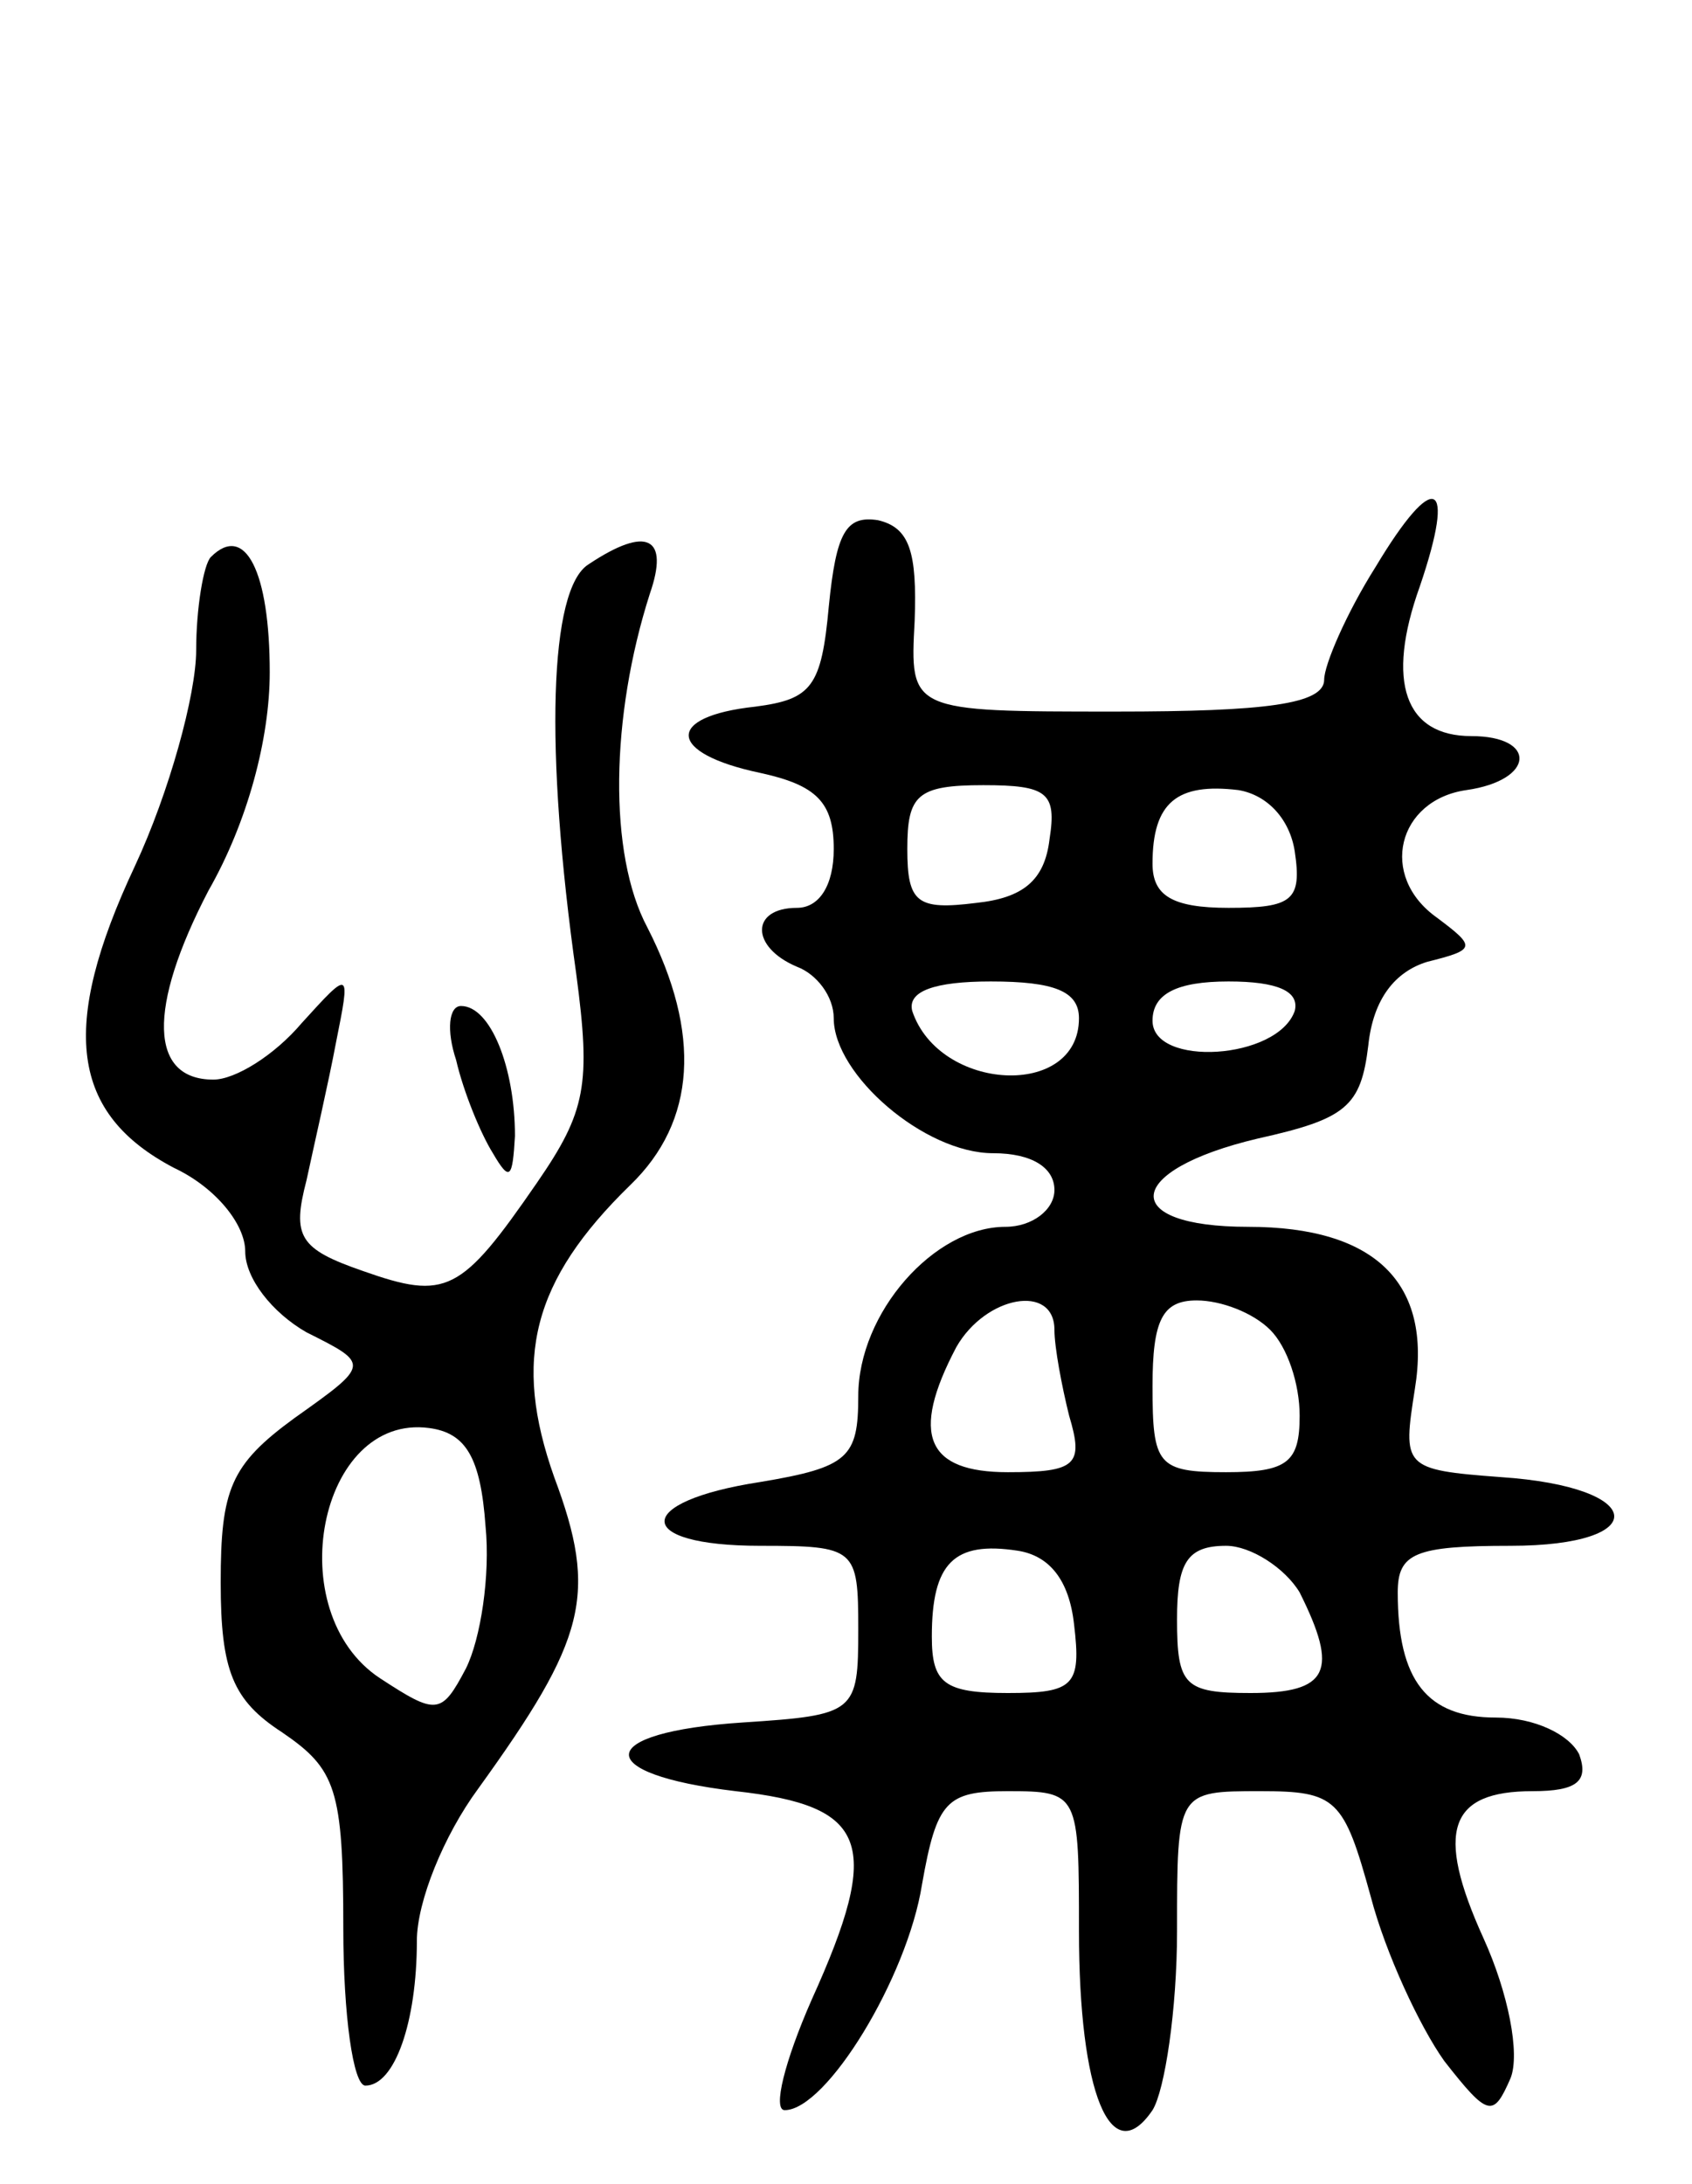 <svg version="1.0" xmlns="http://www.w3.org/2000/svg"
 width="69pt" height="89pt" viewBox="0 0 69 89"
 preserveAspectRatio="xMidYMid meet">
<g transform="translate(0,89) scale(0.1,-0.1)"
fill="#000000" stroke="none">
<path d="M561 659 c-12 -19 -21 -40 -21 -46 0 -10 -24 -13 -85 -13 -84 0 -84
0 -82 37 1 28 -2 38 -15 41 -13 2 -17 -5 -20 -35 -3 -33 -7 -38 -30 -41 -37
-4 -36 -19 2 -27 23 -5 30 -12 30 -31 0 -15 -6 -24 -15 -24 -19 0 -19 -16 0
-24 8 -3 15 -12 15 -21 0 -23 37 -55 65 -55 16 0 25 -6 25 -15 0 -8 -9 -15
-20 -15 -29 0 -60 -35 -60 -69 0 -25 -4 -29 -40 -35 -52 -8 -52 -26 0 -26 39
0 40 -1 40 -34 0 -34 -1 -35 -47 -38 -61 -4 -62 -21 -3 -28 54 -6 60 -21 31
-85 -11 -25 -16 -45 -11 -45 17 0 50 54 56 92 6 34 10 38 35 38 29 0 29 -1 29
-57 0 -66 13 -98 30 -73 5 8 10 41 10 73 0 57 0 57 34 57 31 0 34 -3 45 -43 6
-23 20 -53 30 -67 18 -23 20 -23 27 -7 4 10 -1 35 -11 57 -20 44 -14 60 20 60
18 0 23 4 19 15 -4 8 -18 15 -34 15 -28 0 -40 15 -40 51 0 16 7 19 46 19 58 0
56 24 -4 28 -40 3 -40 4 -35 36 7 43 -16 66 -68 66 -53 0 -51 23 4 36 36 8 42
13 45 38 2 19 11 30 24 34 20 5 20 6 4 18 -24 17 -16 48 12 52 28 4 29 22 2
22 -27 0 -35 22 -21 61 15 44 6 48 -18 8z m-133 -111 c-2 -17 -11 -24 -30 -26
-24 -3 -28 0 -28 22 0 22 4 26 31 26 26 0 30 -3 27 -22z m100 -5 c3 -20 -1
-23 -27 -23 -23 0 -31 5 -31 18 0 25 10 33 35 30 12 -2 21 -12 23 -25z m-88
-68 c0 -33 -57 -30 -68 3 -2 8 9 12 32 12 26 0 36 -4 36 -15z m88 3 c-7 -20
-58 -23 -58 -4 0 11 10 16 31 16 20 0 29 -4 27 -12z m-98 -130 c0 -7 3 -23 6
-35 6 -20 3 -23 -25 -23 -33 0 -40 15 -21 51 12 21 40 26 40 7z m88 0 c7 -7
12 -22 12 -35 0 -19 -5 -23 -30 -23 -28 0 -30 3 -30 35 0 27 4 35 18 35 10 0
23 -5 30 -12z m-80 -120 c3 -25 0 -28 -27 -28 -26 0 -31 4 -31 23 0 30 9 39
35 35 13 -2 21 -12 23 -30z m92 13 c16 -32 12 -41 -20 -41 -27 0 -30 3 -30 30
0 23 4 30 20 30 10 0 24 -9 30 -19z"/>
<path d="M86 663 c-3 -3 -6 -21 -6 -38 0 -18 -11 -58 -25 -88 -31 -66 -26
-101 16 -123 17 -8 29 -23 29 -34 0 -11 11 -25 25 -33 26 -13 26 -13 -5 -35
-26 -19 -30 -29 -30 -67 0 -36 5 -48 25 -61 22 -15 25 -23 25 -80 0 -35 4 -64
9 -64 12 0 21 26 21 59 0 16 11 43 25 62 44 61 49 79 31 127 -17 48 -9 80 31
119 27 26 29 62 7 105 -16 30 -15 86 1 136 8 23 -1 28 -25 12 -16 -10 -18 -75
-5 -167 6 -45 4 -56 -16 -85 -31 -45 -37 -48 -71 -36 -26 9 -29 14 -23 37 3
14 9 40 12 56 6 30 6 30 -14 8 -11 -13 -27 -23 -36 -23 -26 0 -27 29 -2 77 16
28 25 62 25 89 0 41 -10 61 -24 47z m112 -395 c2 -20 -2 -46 -8 -58 -10 -19
-12 -19 -35 -4 -41 27 -25 108 20 102 15 -2 21 -12 23 -40z"/>
<path d="M186 458 c3 -13 10 -30 15 -38 7 -12 8 -10 9 7 0 28 -10 53 -22 53
-5 0 -6 -10 -2 -22z"/>
</g>
</svg>
